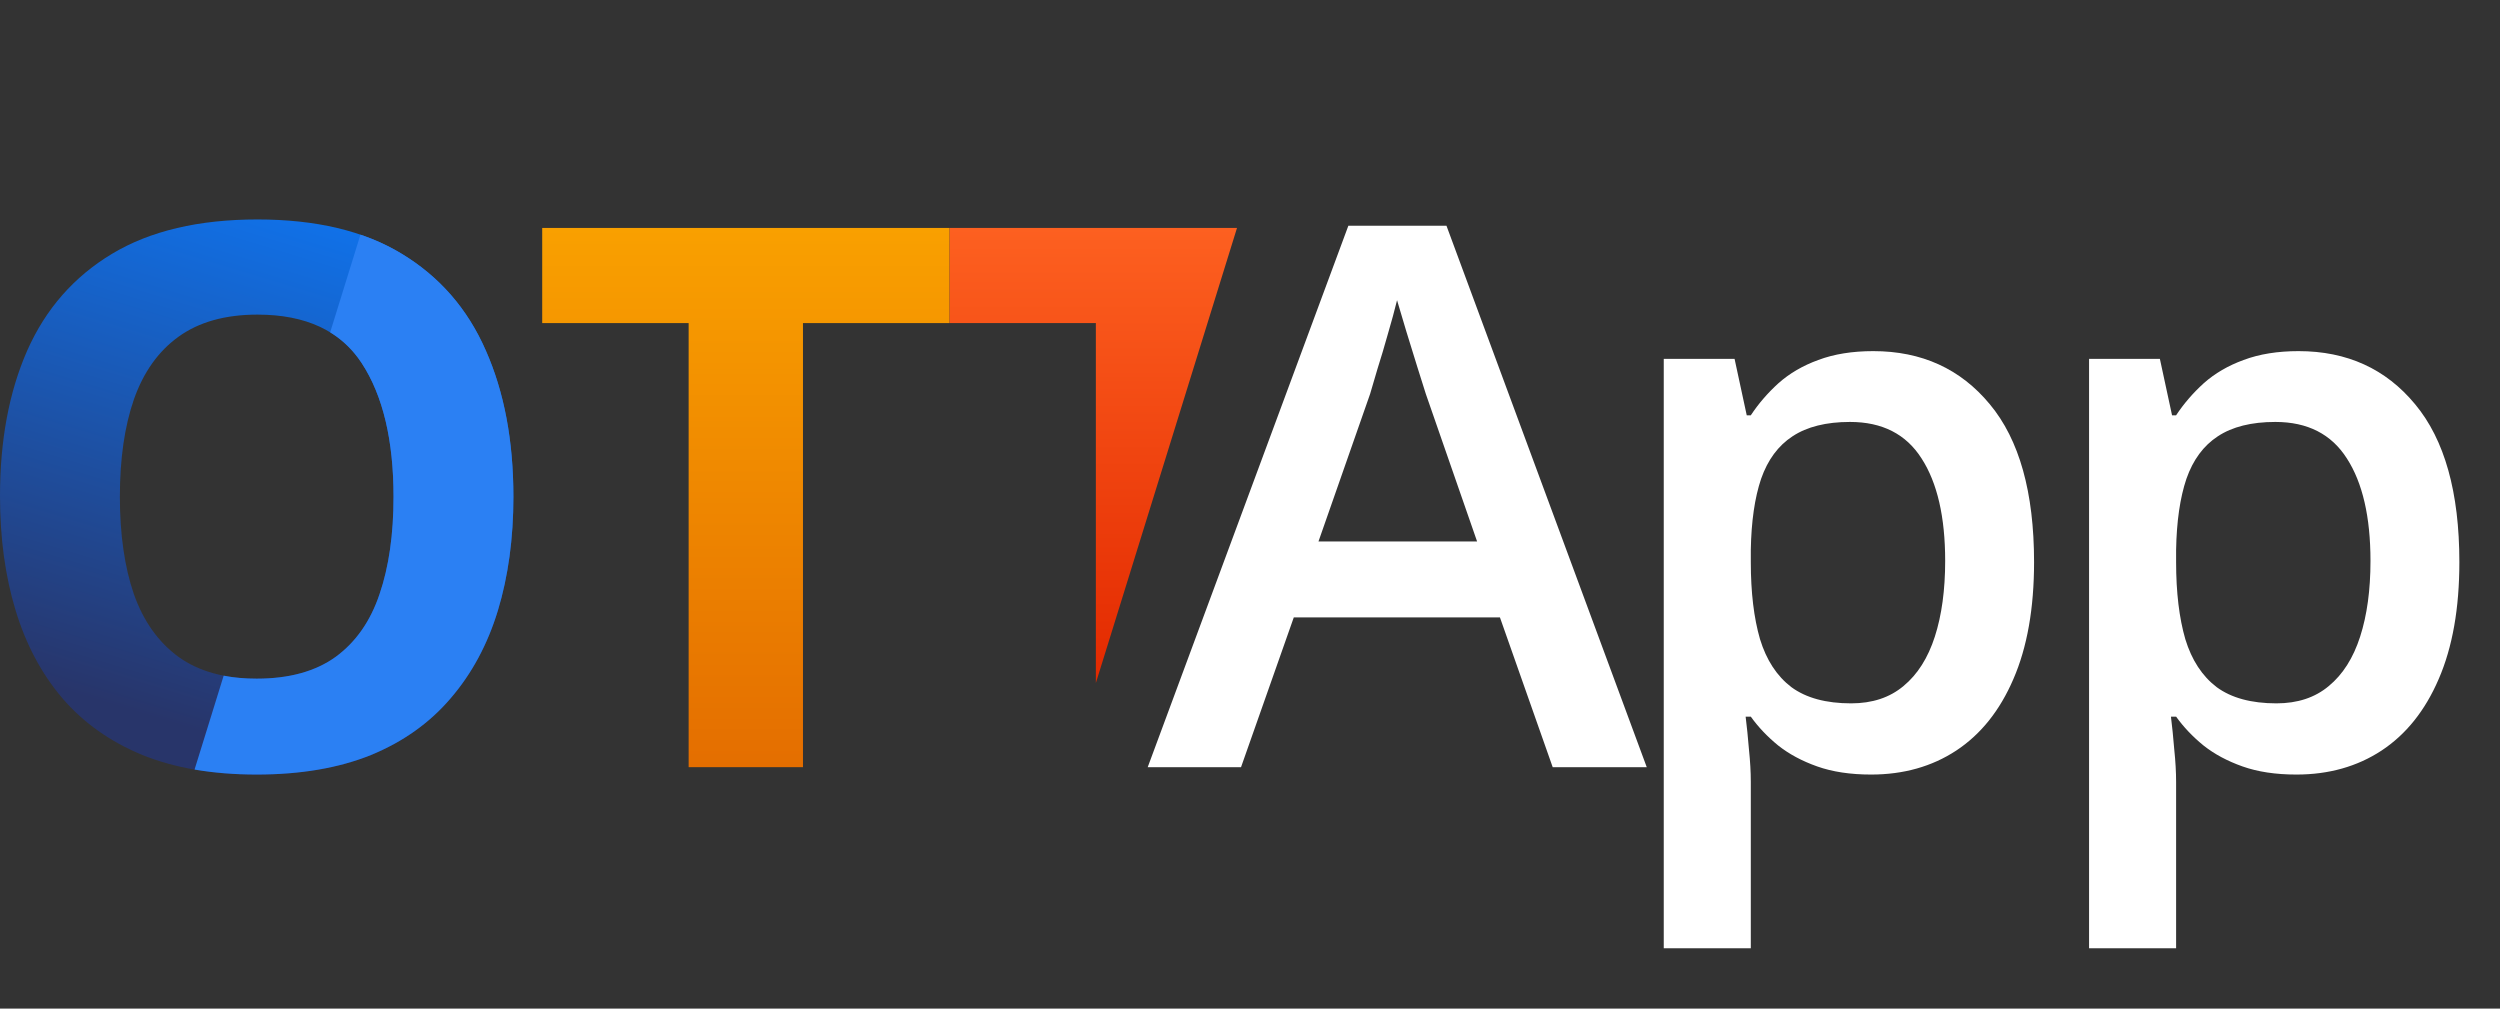 <svg width="233" height="94" viewBox="0 0 233 94" fill="none" xmlns="http://www.w3.org/2000/svg">
<rect x="0" y="0" width="233" height="94" fill="#333333" stroke="none"/>
<path fill-rule="evenodd" clip-rule="evenodd" d="M115.289 21.244H88.487V30.112H102.134V63.658L115.289 21.244Z" fill="url(#paint0_linear_1902_4534)"/>
<path d="M74.837 71.5H64.181V30.112H50.534V21.244H88.484V30.112H74.837V71.5Z" fill="url(#paint1_linear_1902_4534)"/>
<path d="M47.85 46.303C47.85 50.176 47.369 53.705 46.406 56.891C45.444 60.053 43.977 62.78 42.006 65.072C40.058 67.364 37.583 69.128 34.581 70.366C31.579 71.58 28.027 72.188 23.925 72.188C19.823 72.188 16.271 71.58 13.269 70.366C10.267 69.128 7.78 67.364 5.809 65.072C3.861 62.78 2.406 60.042 1.444 56.856C0.481 53.671 0 50.13 0 46.234C0 41.032 0.848 36.506 2.544 32.656C4.263 28.783 6.898 25.781 10.45 23.65C14.002 21.519 18.517 20.453 23.994 20.453C29.448 20.453 33.928 21.519 37.434 23.65C40.964 25.781 43.576 28.783 45.272 32.656C46.991 36.529 47.85 41.078 47.85 46.303ZM11.172 46.303C11.172 49.809 11.607 52.834 12.478 55.378C13.372 57.899 14.758 59.847 16.637 61.222C18.517 62.574 20.946 63.25 23.925 63.25C26.95 63.25 29.402 62.574 31.281 61.222C33.16 59.847 34.524 57.899 35.372 55.378C36.243 52.834 36.678 49.809 36.678 46.303C36.678 41.032 35.693 36.884 33.722 33.859C31.751 30.834 28.508 29.322 23.994 29.322C20.992 29.322 18.54 30.009 16.637 31.384C14.758 32.736 13.372 34.684 12.478 37.228C11.607 39.749 11.172 42.774 11.172 46.303Z" fill="url(#paint2_linear_1902_4534)"/>
<path fill-rule="evenodd" clip-rule="evenodd" d="M18.132 71.723C19.923 72.033 21.854 72.188 23.925 72.188C28.027 72.188 31.579 71.58 34.581 70.366C37.583 69.128 40.058 67.364 42.006 65.072C43.977 62.78 45.444 60.053 46.406 56.891C47.369 53.705 47.85 50.176 47.85 46.303C47.85 41.078 46.991 36.529 45.272 32.656C43.576 28.783 40.964 25.781 37.434 23.65C36.263 22.938 34.983 22.345 33.594 21.871L30.772 30.971C31.956 31.695 32.939 32.658 33.722 33.859C35.693 36.884 36.678 41.032 36.678 46.303C36.678 49.809 36.243 52.834 35.372 55.378C34.524 57.899 33.16 59.847 31.281 61.222C29.402 62.574 26.95 63.25 23.925 63.25C22.823 63.25 21.797 63.158 20.846 62.973L18.132 71.723Z" fill="#2B80F3"/>
<path d="M144.711 71.5L139.795 57.544H120.58L115.664 71.5H106.967L125.667 21.038H134.811L153.477 71.5H144.711ZM137.664 50.462L132.886 36.712C132.703 36.117 132.439 35.28 132.095 34.203C131.752 33.103 131.408 31.992 131.064 30.869C130.72 29.723 130.434 28.76 130.205 27.981C129.976 28.921 129.689 29.975 129.345 31.144C129.025 32.29 128.704 33.367 128.383 34.375C128.085 35.383 127.856 36.163 127.695 36.712L122.883 50.462H137.664ZM174.587 32.725C179.102 32.725 182.722 34.375 185.45 37.675C188.2 40.975 189.575 45.879 189.575 52.388C189.575 56.696 188.933 60.328 187.65 63.284C186.389 66.218 184.613 68.441 182.321 69.953C180.053 71.443 177.406 72.188 174.381 72.188C172.456 72.188 170.783 71.935 169.362 71.431C167.941 70.927 166.727 70.274 165.718 69.472C164.71 68.647 163.862 67.753 163.175 66.791H162.693C162.808 67.707 162.911 68.727 163.003 69.85C163.117 70.95 163.175 71.958 163.175 72.875V88.378H155.062V33.447H161.662L162.796 38.706H163.175C163.885 37.629 164.744 36.632 165.753 35.716C166.784 34.799 168.021 34.077 169.465 33.55C170.932 33 172.639 32.725 174.587 32.725ZM172.421 39.325C170.199 39.325 168.411 39.772 167.059 40.666C165.73 41.536 164.756 42.854 164.137 44.619C163.541 46.383 163.22 48.595 163.175 51.253V52.388C163.175 55.206 163.461 57.601 164.034 59.572C164.63 61.52 165.604 63.009 166.956 64.041C168.331 65.049 170.187 65.553 172.525 65.553C174.495 65.553 176.122 65.015 177.406 63.938C178.712 62.86 179.686 61.325 180.328 59.331C180.969 57.337 181.29 54.989 181.29 52.284C181.29 48.182 180.557 44.997 179.09 42.728C177.646 40.459 175.424 39.325 172.421 39.325ZM214.226 32.725C218.74 32.725 222.361 34.375 225.088 37.675C227.838 40.975 229.213 45.879 229.213 52.388C229.213 56.696 228.571 60.328 227.288 63.284C226.028 66.218 224.252 68.441 221.96 69.953C219.691 71.443 217.044 72.188 214.019 72.188C212.094 72.188 210.421 71.935 209.001 71.431C207.58 70.927 206.365 70.274 205.357 69.472C204.348 68.647 203.501 67.753 202.813 66.791H202.332C202.446 67.707 202.55 68.727 202.641 69.85C202.756 70.95 202.813 71.958 202.813 72.875V88.378H194.701V33.447H201.301L202.435 38.706H202.813C203.523 37.629 204.383 36.632 205.391 35.716C206.422 34.799 207.66 34.077 209.104 33.55C210.57 33 212.278 32.725 214.226 32.725ZM212.06 39.325C209.837 39.325 208.05 39.772 206.697 40.666C205.368 41.536 204.394 42.854 203.776 44.619C203.18 46.383 202.859 48.595 202.813 51.253V52.388C202.813 55.206 203.1 57.601 203.672 59.572C204.268 61.52 205.242 63.009 206.594 64.041C207.969 65.049 209.826 65.553 212.163 65.553C214.134 65.553 215.761 65.015 217.044 63.938C218.351 62.86 219.325 61.325 219.966 59.331C220.608 57.337 220.929 54.989 220.929 52.284C220.929 48.182 220.195 44.997 218.729 42.728C217.285 40.459 215.062 39.325 212.06 39.325Z" fill="white"/>
<defs>
<linearGradient id="paint0_linear_1902_4534" x1="101.888" y1="21.244" x2="101.888" y2="63.658" gradientUnits="userSpaceOnUse">
<stop stop-color="#FD6020"/>
<stop offset="1" stop-color="#E32900"/>
</linearGradient>
<linearGradient id="paint1_linear_1902_4534" x1="69.509" y1="21.244" x2="69.509" y2="71.5" gradientUnits="userSpaceOnUse">
<stop stop-color="#F9A000"/>
<stop offset="1" stop-color="#E46E00"/>
</linearGradient>
<linearGradient id="paint2_linear_1902_4534" x1="31.664" y1="72.188" x2="48.41" y2="16.995" gradientUnits="userSpaceOnUse">
<stop stop-color="#28356A"/>
<stop offset="1" stop-color="#0C7CFF"/>
</linearGradient>
</defs>
</svg>
